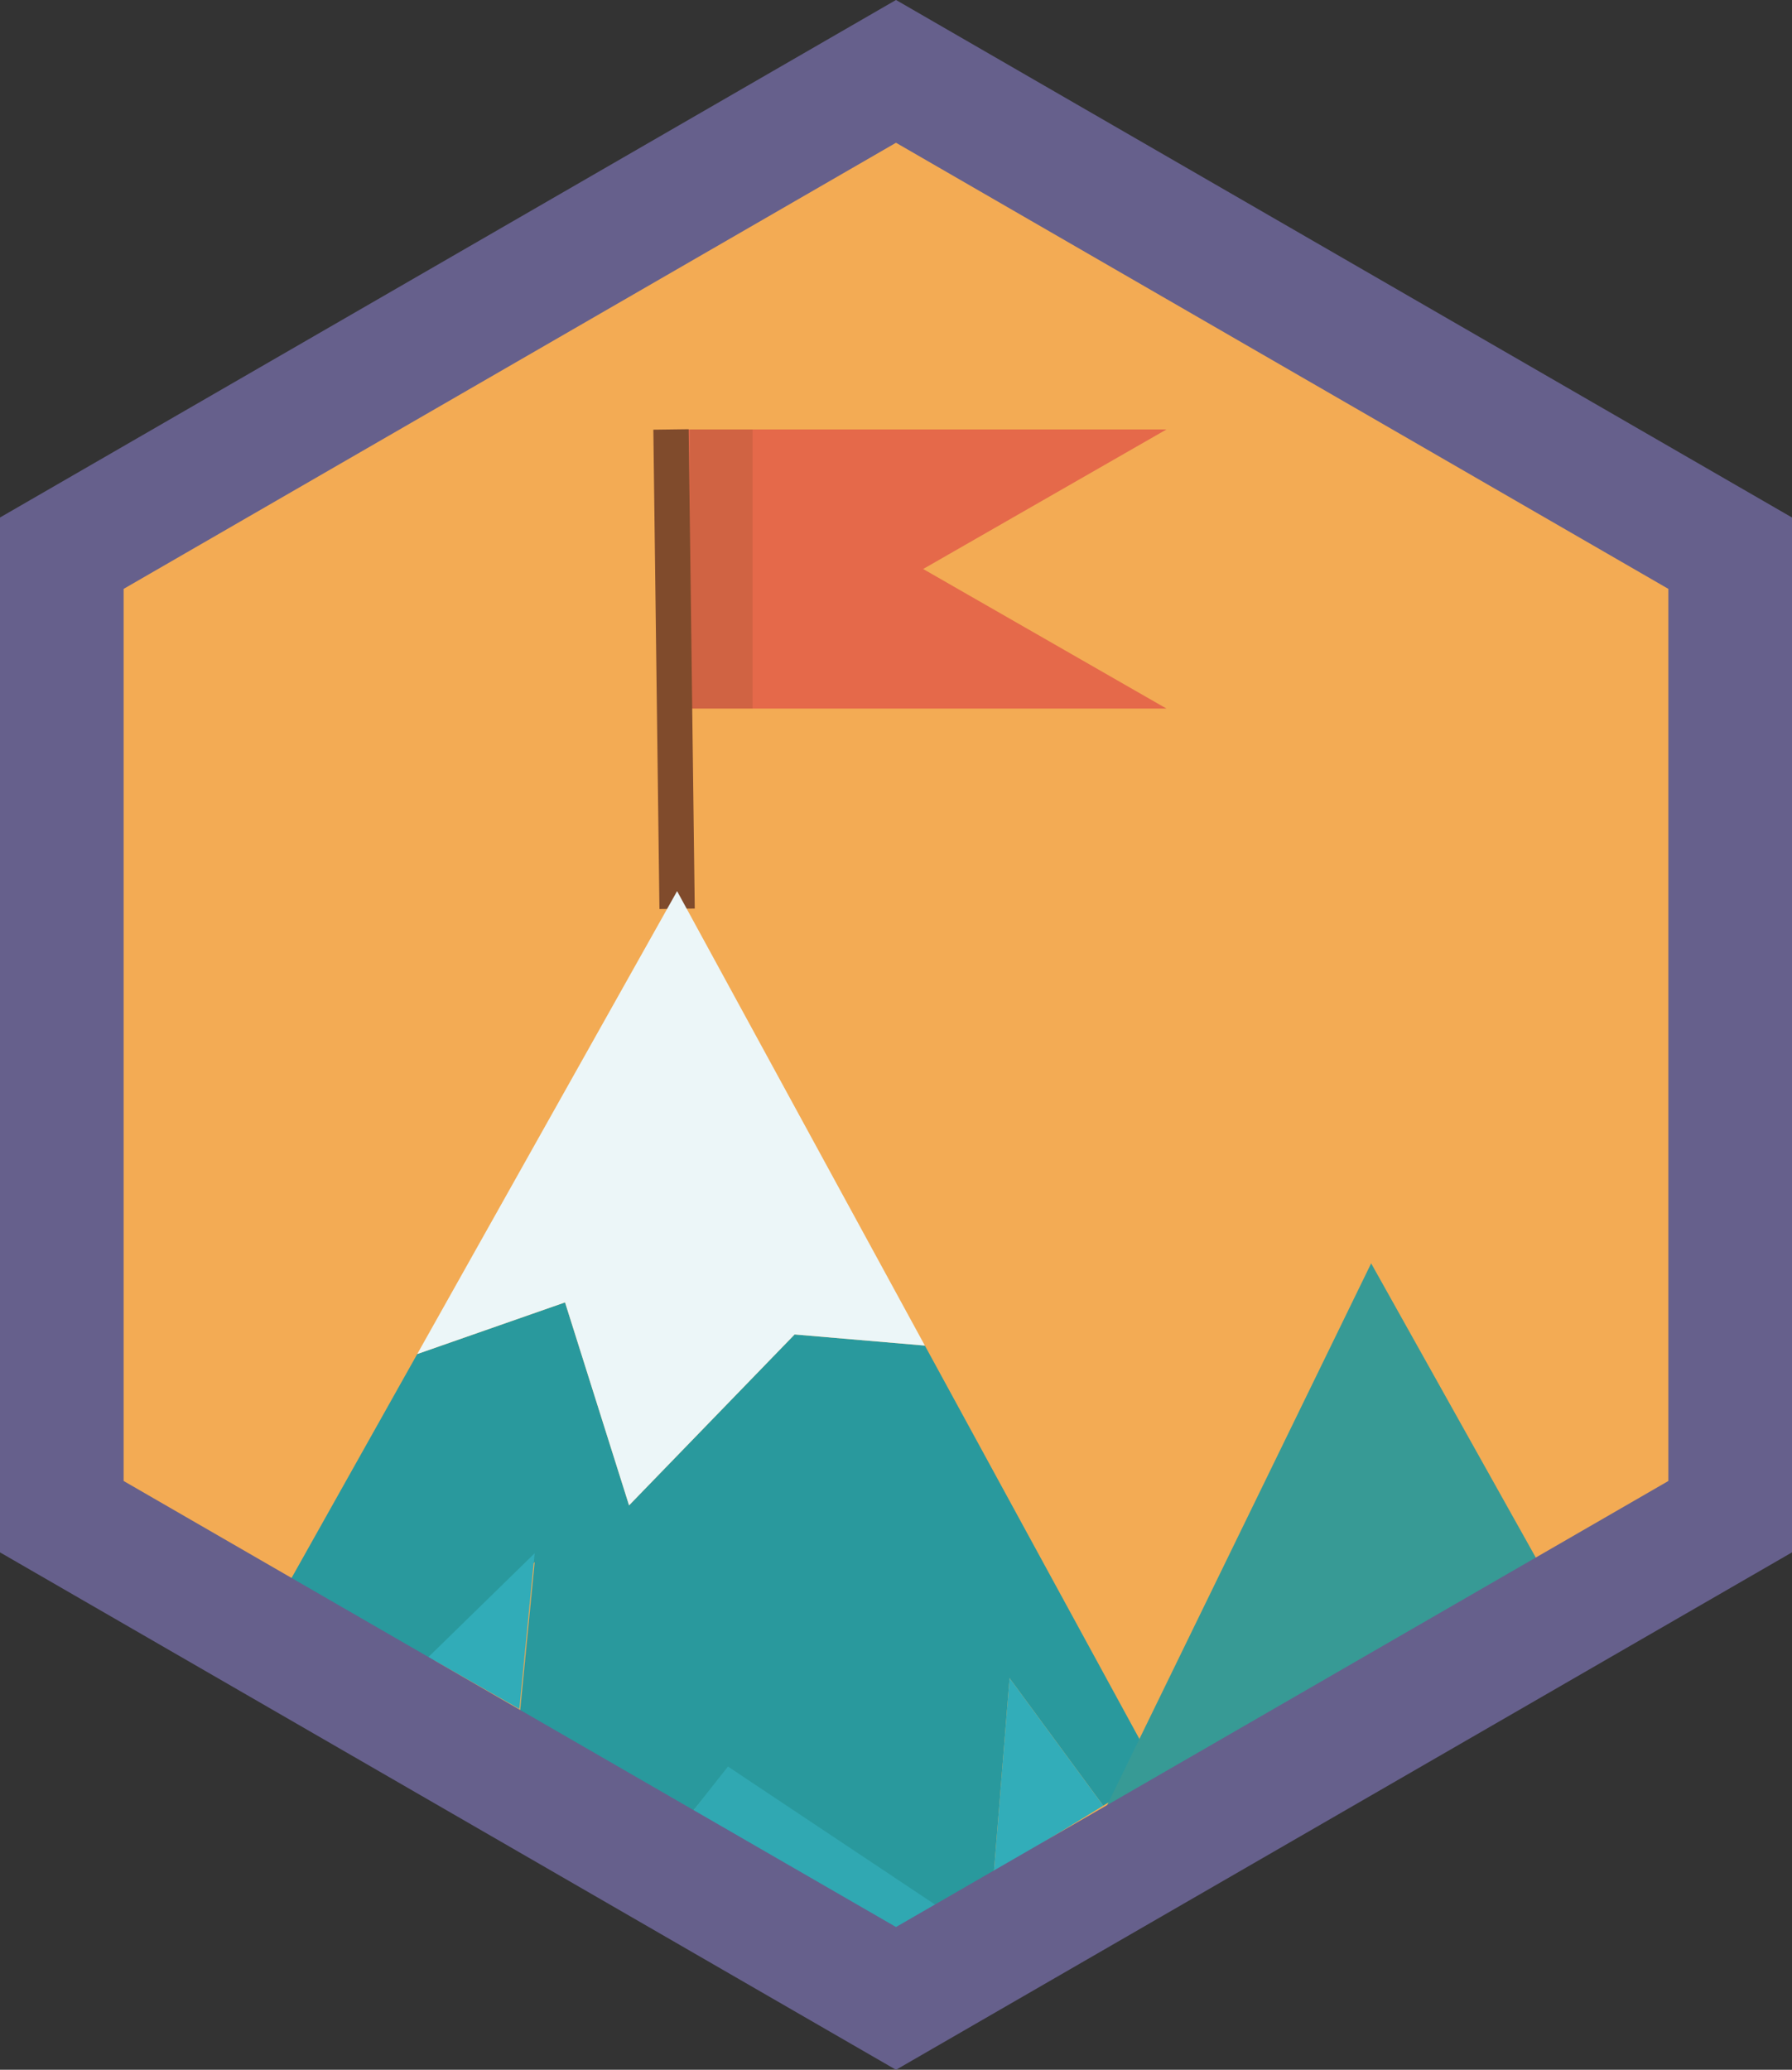 <svg xmlns="http://www.w3.org/2000/svg" viewBox="0 0 202.94 234.33"><rect x="0" y="0" width="202.94" height="234.33" fill="#333333" stroke="none"/><defs><style>.cls-1{fill:#f3ab54;}.cls-2{fill:#e5694a;}.cls-11,.cls-3{fill:none;stroke-miterlimit:10;}.cls-3{stroke:#804b2c;stroke-width:4px;}.cls-4{fill:#f6ac56;}.cls-5{fill:#29999d;}.cls-6{fill:#379a95;}.cls-7{fill:#ecf6f8;}.cls-8{fill:#31acb8;}.cls-9{fill:#32adb9;}.cls-10{fill:#30a8b2;}.cls-11{stroke:#66608c;stroke-width:14px;}.cls-12{fill:#804b2c;opacity:0.2;}</style></defs><title>most-words-badge</title><g id="Layer_5" data-name="Layer 5"><polygon class="cls-1" points="195.94 171.71 195.94 62.63 101.47 8.08 7 62.63 7 171.71 101.47 226.25 195.94 171.71"/></g><g id="most-words"><polygon class="cls-2" points="132.1 80.22 76.99 80.22 76.99 48.62 132.1 80.22"/><polygon class="cls-2" points="132.1 48.62 75.99 48.62 76.99 80.22 132.1 48.62"/><line class="cls-3" x1="75.99" y1="48.62" x2="76.68" y2="102.89"/><path class="cls-4" d="M40.84,120" transform="translate(-1.08 -0.62)"/><polygon class="cls-5" points="131.1 200.66 124.94 204.43 114.33 189.99 112.55 212.01 104.12 217.18 104.74 215.57 81.82 201 78.11 205.48 58.82 194.48 60.55 176.85 48.51 188.61 32.54 179.5 47.25 153.3 63.99 147.45 71.24 170.43 89.99 151.08 104.74 152.34 131.1 200.66"/><polyline class="cls-6" points="155.28 143.03 124.72 205.73 175.24 178.69"/><polygon class="cls-7" points="104.74 152.34 89.99 151.08 71.24 170.43 63.99 147.45 47.25 153.3 76.68 100.89 104.74 152.34"/><polygon class="cls-8" points="60.55 175.85 58.82 193.48 48.51 187.61 60.55 175.85"/><polygon class="cls-9" points="124.94 204.43 112.55 212.01 114.33 189.99 124.94 204.43"/><polygon class="cls-10" points="109.2 217.83 108.48 219.8 105.39 221.78 78.11 205.48 82.44 200 109.2 217.83"/><polygon class="cls-11" points="195.94 171.71 195.94 62.63 101.47 8.08 7 62.63 7 171.71 101.47 226.25 195.94 171.71"/><rect class="cls-12" x="78.11" y="48.62" width="7.12" height="31.6"/></g></svg>